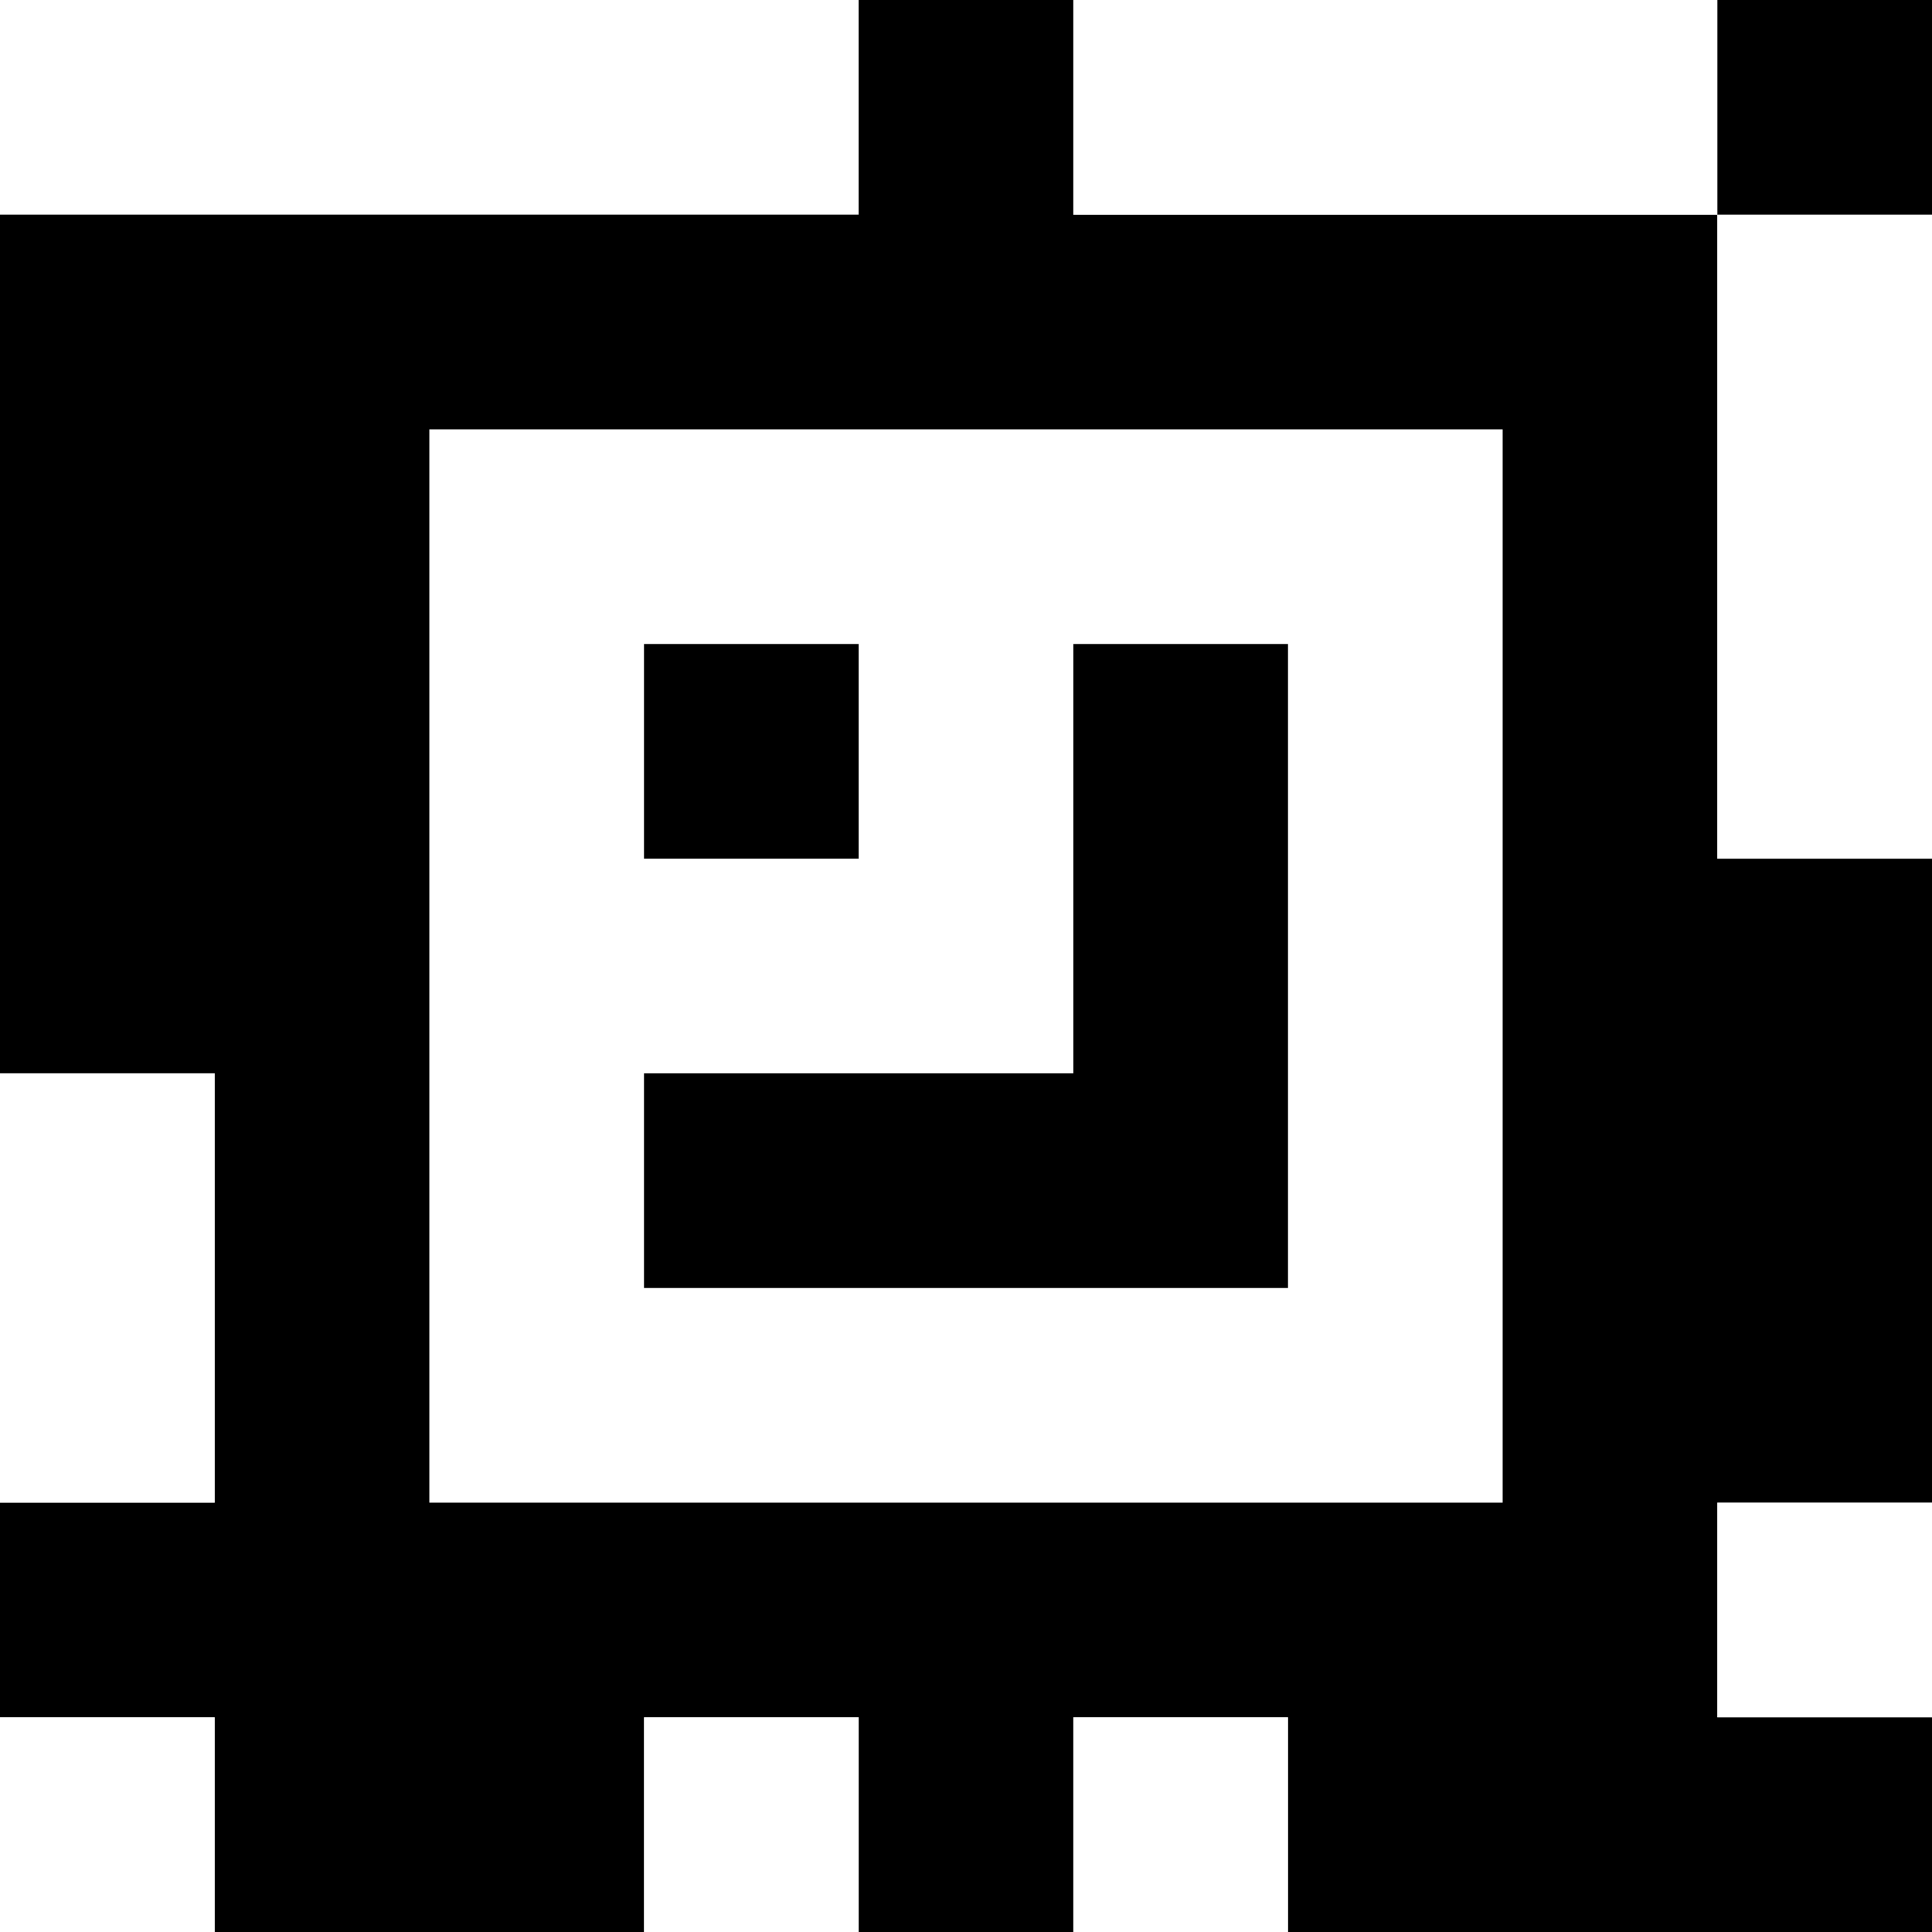 <?xml version="1.0" standalone="yes"?>
<svg xmlns="http://www.w3.org/2000/svg" width="90" height="90">
<rect width="100%" height="100%" fill="#808080" stroke="none"/>
<path style="fill:#ffffff; stroke:none;" d="M0 0L0 10L40 10L40 0L0 0z"/>
<path style="fill:#000000; stroke:none;" d="M40 0L40 10L0 10L0 50L10 50L10 70L0 70L0 80L10 80L10 90L30 90L30 80L40 80L40 90L50 90L50 80L60 80L60 90L90 90L90 80L80 80L80 70L90 70L90 40L80 40L80 10L90 10L90 0L80 0L80 10L50 10L50 0L40 0z"/>
<path style="fill:#ffffff; stroke:none;" d="M50 0L50 10L80 10L80 0L50 0M80 10L80 40L90 40L90 10L80 10M20 20L20 70L70 70L70 20L20 20z"/>
<path style="fill:#000000; stroke:none;" d="M30 30L30 40L40 40L40 30L30 30M50 30L50 50L30 50L30 60L60 60L60 30L50 30z"/>
<path style="fill:#ffffff; stroke:none;" d="M0 50L0 70L10 70L10 50L0 50M80 70L80 80L90 80L90 70L80 70M0 80L0 90L10 90L10 80L0 80M30 80L30 90L40 90L40 80L30 80M50 80L50 90L60 90L60 80L50 80z"/>
</svg>
